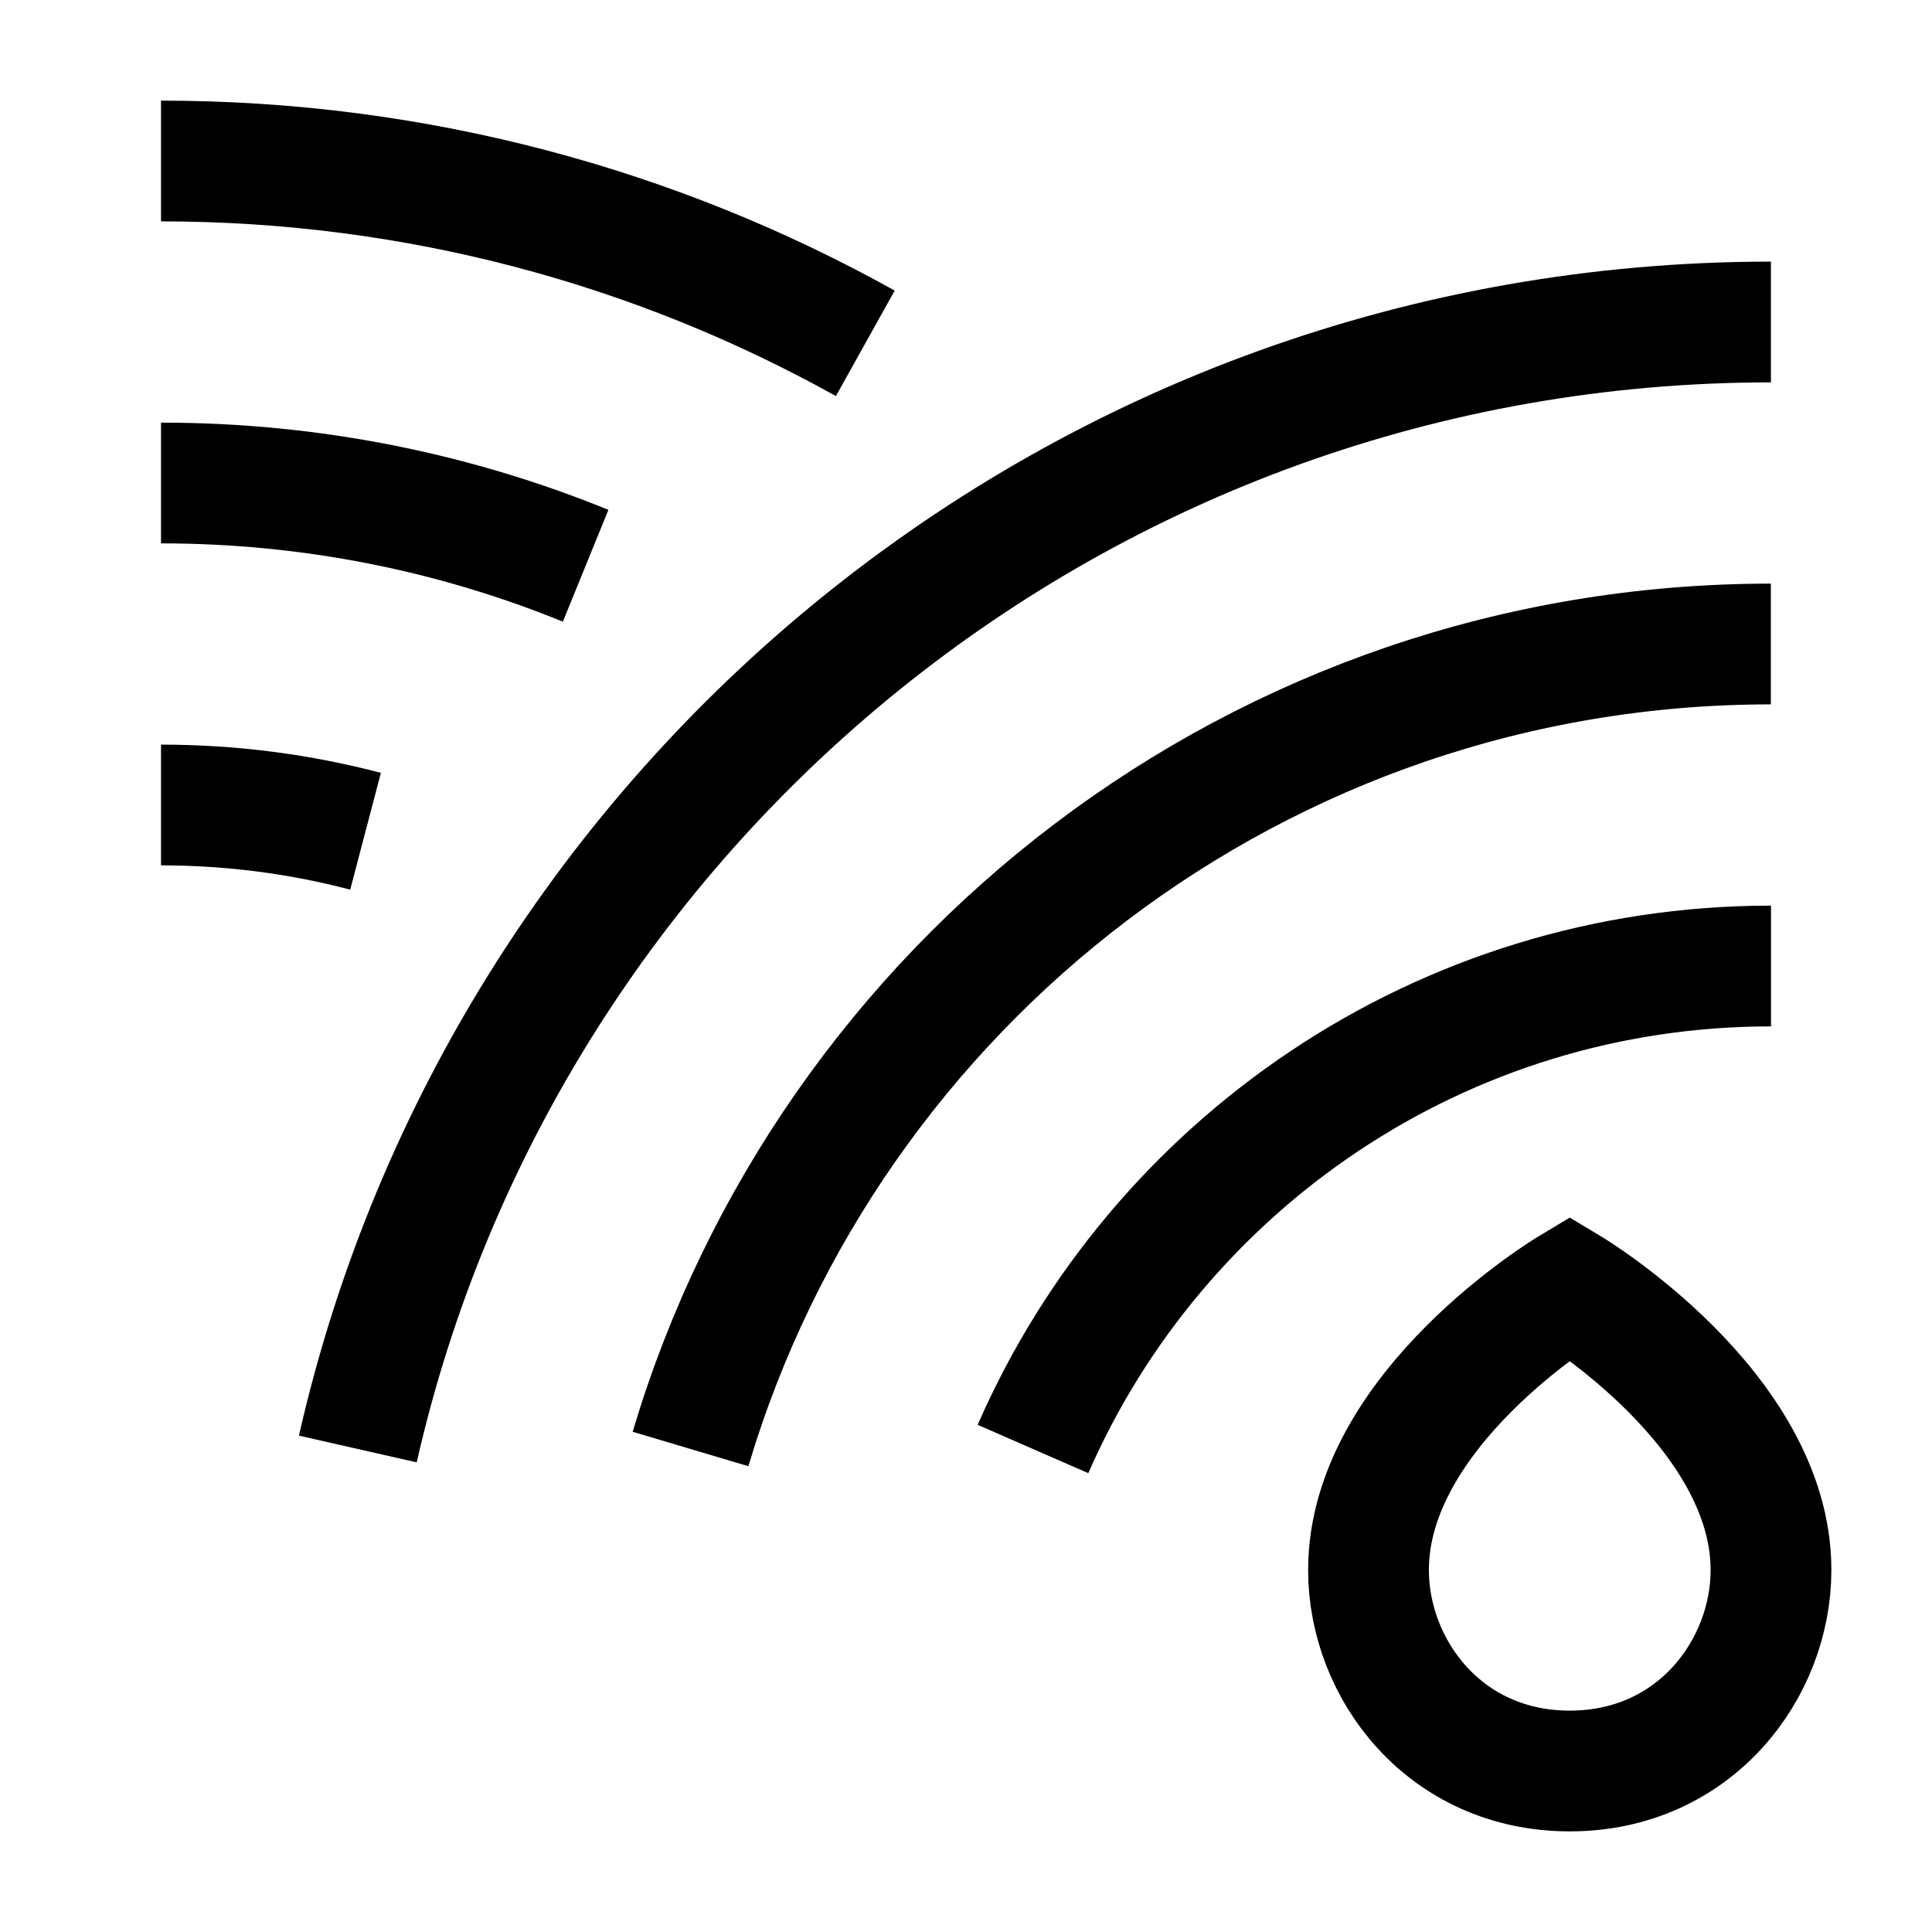 <svg width="24" height="24" viewBox="0 0 24 24" fill="none" xmlns="http://www.w3.org/2000/svg">
    <path d="M19.5 16C19.5 16 17 17.5 17 19.503C17 20.734 17.947 22 19.5 22C21.053 22 22 20.734 22 19.503C22 17.5 19.5 16 19.5 16Z" stroke="currentColor" stroke-width="1.5"/>
    <path d="M22 12C17.899 12 14.375 14.468 12.832 18" stroke="currentColor" stroke-width="1.5" stroke-linejoin="round"/>
    <path d="M21.998 8C15.656 8 10.299 12.217 8.578 18" stroke="currentColor" stroke-width="1.5" stroke-linejoin="round"/>
    <path d="M21.999 4C13.433 4 6.264 9.984 4.445 18" stroke="currentColor" stroke-width="1.5" stroke-linejoin="round"/>
    <path d="M2 10C2.878 10 3.73 10.113 4.541 10.326" stroke="currentColor" stroke-width="1.5" stroke-linejoin="round"/>
    <path d="M2 6C3.866 6 5.647 6.365 7.275 7.028" stroke="currentColor" stroke-width="1.5" stroke-linejoin="round"/>
    <path d="M2 2C5.175 2 8.159 2.822 10.749 4.265" stroke="currentColor" stroke-width="1.5" stroke-linejoin="round"/>
</svg>
